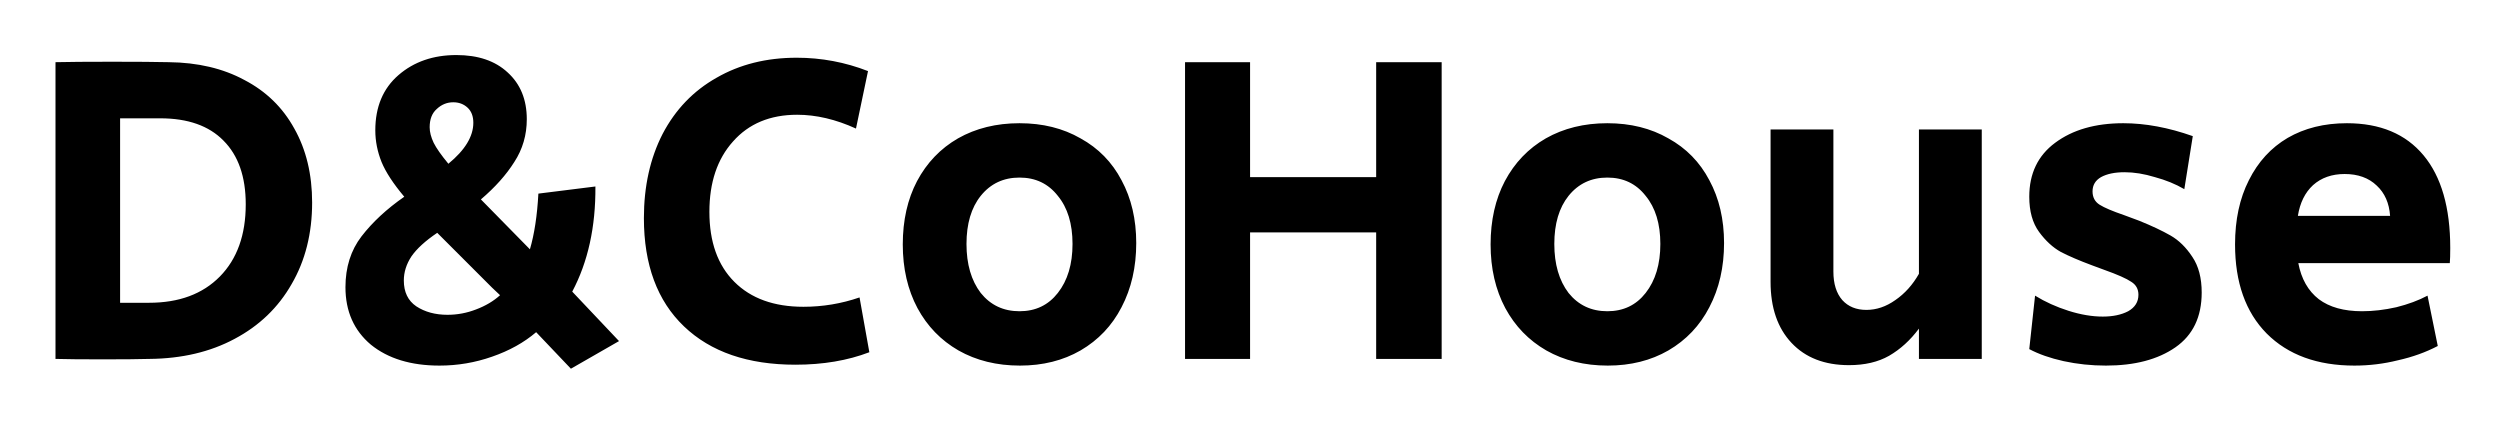 <svg width="202" height="34" viewBox="0 0 202 34" fill="none" xmlns="http://www.w3.org/2000/svg">
<g filter="url(#filter0_d)">
<path d="M8.3 25.036C6.596 25.036 5.324 25.024 4.484 25V1.024C5.516 1 7.04 0.988 9.056 0.988C11.096 0.988 12.62 1 13.628 1.024C15.98 1.048 18.02 1.528 19.748 2.464C21.5 3.376 22.844 4.684 23.78 6.388C24.74 8.092 25.22 10.084 25.22 12.364C25.22 14.86 24.668 17.056 23.564 18.952C22.484 20.848 20.948 22.324 18.956 23.38C16.988 24.436 14.696 24.976 12.08 25C11.24 25.024 9.98 25.036 8.3 25.036ZM12.044 20.464C14.468 20.464 16.376 19.756 17.768 18.34C19.16 16.924 19.856 14.98 19.856 12.508C19.856 10.276 19.256 8.56 18.056 7.36C16.88 6.16 15.176 5.56 12.944 5.56H9.704V20.464H12.044ZM43.321 22.84C42.337 23.68 41.149 24.34 39.757 24.82C38.389 25.3 36.973 25.54 35.509 25.54C33.205 25.54 31.357 24.976 29.965 23.848C28.597 22.696 27.913 21.148 27.913 19.204C27.913 17.596 28.345 16.228 29.209 15.1C30.097 13.948 31.249 12.88 32.665 11.896C31.777 10.84 31.165 9.904 30.829 9.088C30.493 8.248 30.325 7.396 30.325 6.532C30.325 4.636 30.949 3.148 32.197 2.068C33.445 0.988 35.005 0.448 36.877 0.448C38.629 0.448 40.009 0.916 41.017 1.852C42.049 2.788 42.565 4.048 42.565 5.632C42.565 6.904 42.229 8.056 41.557 9.088C40.909 10.12 40.009 11.128 38.857 12.112L42.817 16.144C43.177 14.92 43.405 13.42 43.501 11.644L48.109 11.068C48.133 14.332 47.509 17.164 46.237 19.564L50.017 23.56L46.129 25.792L43.321 22.84ZM36.229 9.232C37.573 8.128 38.245 7.024 38.245 5.92C38.245 5.392 38.089 4.984 37.777 4.696C37.465 4.408 37.081 4.264 36.625 4.264C36.121 4.264 35.677 4.444 35.293 4.804C34.909 5.14 34.717 5.632 34.717 6.28C34.717 6.664 34.825 7.084 35.041 7.54C35.257 7.972 35.653 8.536 36.229 9.232ZM36.157 21.436C36.949 21.436 37.717 21.292 38.461 21.004C39.229 20.716 39.877 20.332 40.405 19.852L39.757 19.24C36.805 16.288 35.329 14.812 35.329 14.812C34.369 15.46 33.673 16.096 33.241 16.72C32.833 17.344 32.629 17.992 32.629 18.664C32.629 19.6 32.965 20.296 33.637 20.752C34.333 21.208 35.173 21.436 36.157 21.436ZM64.267 25.468C60.427 25.468 57.427 24.436 55.267 22.372C53.107 20.308 52.027 17.392 52.027 13.624C52.027 11.056 52.531 8.788 53.539 6.82C54.571 4.852 56.023 3.34 57.895 2.284C59.767 1.204 61.927 0.664 64.375 0.664C66.367 0.664 68.287 1.024 70.135 1.744L69.163 6.388C67.531 5.644 65.947 5.272 64.411 5.272C62.227 5.272 60.499 5.992 59.227 7.432C57.955 8.848 57.319 10.744 57.319 13.12C57.319 15.544 57.991 17.428 59.335 18.772C60.679 20.116 62.539 20.788 64.915 20.788C66.475 20.788 67.987 20.536 69.451 20.032L70.243 24.46C68.491 25.132 66.499 25.468 64.267 25.468ZM82.412 25.54C80.54 25.54 78.884 25.132 77.444 24.316C76.028 23.5 74.924 22.36 74.132 20.896C73.34 19.408 72.944 17.692 72.944 15.748C72.944 13.804 73.328 12.1 74.096 10.636C74.888 9.148 75.992 7.996 77.408 7.18C78.848 6.364 80.504 5.956 82.376 5.956C84.248 5.956 85.892 6.364 87.308 7.18C88.748 7.972 89.852 9.1 90.62 10.564C91.412 12.028 91.808 13.72 91.808 15.64C91.808 17.584 91.412 19.312 90.62 20.824C89.852 22.312 88.748 23.476 87.308 24.316C85.892 25.132 84.26 25.54 82.412 25.54ZM82.376 21.148C83.672 21.148 84.704 20.656 85.472 19.672C86.264 18.664 86.66 17.344 86.66 15.712C86.66 14.08 86.264 12.784 85.472 11.824C84.704 10.84 83.672 10.348 82.376 10.348C81.08 10.348 80.036 10.84 79.244 11.824C78.476 12.784 78.092 14.08 78.092 15.712C78.092 17.344 78.476 18.664 79.244 19.672C80.036 20.656 81.08 21.148 82.376 21.148ZM95.751 1.024H101.006V10.312H111.194V1.024H116.486V25H111.194V14.776H101.006V25H95.751V1.024ZM129.908 25.54C128.036 25.54 126.38 25.132 124.94 24.316C123.524 23.5 122.42 22.36 121.628 20.896C120.836 19.408 120.44 17.692 120.44 15.748C120.44 13.804 120.824 12.1 121.592 10.636C122.384 9.148 123.488 7.996 124.904 7.18C126.344 6.364 128 5.956 129.872 5.956C131.744 5.956 133.388 6.364 134.804 7.18C136.244 7.972 137.348 9.1 138.116 10.564C138.908 12.028 139.304 13.72 139.304 15.64C139.304 17.584 138.908 19.312 138.116 20.824C137.348 22.312 136.244 23.476 134.804 24.316C133.388 25.132 131.756 25.54 129.908 25.54ZM129.872 21.148C131.168 21.148 132.2 20.656 132.968 19.672C133.76 18.664 134.156 17.344 134.156 15.712C134.156 14.08 133.76 12.784 132.968 11.824C132.2 10.84 131.168 10.348 129.872 10.348C128.576 10.348 127.532 10.84 126.74 11.824C125.972 12.784 125.588 14.08 125.588 15.712C125.588 17.344 125.972 18.664 126.74 19.672C127.532 20.656 128.576 21.148 129.872 21.148ZM149.398 25.504C147.43 25.504 145.882 24.904 144.754 23.704C143.626 22.504 143.062 20.86 143.062 18.772V6.46H148.138V17.944C148.138 18.928 148.378 19.696 148.858 20.248C149.338 20.776 149.986 21.04 150.802 21.04C151.618 21.04 152.398 20.776 153.142 20.248C153.91 19.72 154.546 19.012 155.05 18.124V6.46H160.126V25H155.05V22.552C154.354 23.488 153.55 24.22 152.638 24.748C151.75 25.252 150.67 25.504 149.398 25.504ZM170.157 25.54C168.981 25.54 167.841 25.42 166.737 25.18C165.657 24.94 164.733 24.616 163.965 24.208L164.433 19.888C165.249 20.392 166.149 20.8 167.133 21.112C168.117 21.424 169.041 21.58 169.905 21.58C170.721 21.58 171.405 21.436 171.957 21.148C172.509 20.836 172.785 20.392 172.785 19.816C172.785 19.36 172.593 19.012 172.209 18.772C171.825 18.508 171.093 18.184 170.013 17.8L169.041 17.44C168.009 17.056 167.169 16.696 166.521 16.36C165.873 16 165.285 15.46 164.757 14.74C164.229 14.02 163.965 13.072 163.965 11.896C163.965 10.024 164.661 8.572 166.053 7.54C167.469 6.484 169.305 5.956 171.561 5.956C173.337 5.956 175.209 6.304 177.177 7L176.493 11.284C175.797 10.876 175.005 10.552 174.117 10.312C173.253 10.048 172.437 9.916 171.669 9.916C170.877 9.916 170.241 10.048 169.761 10.312C169.305 10.576 169.077 10.96 169.077 11.464C169.077 11.944 169.269 12.304 169.653 12.544C170.037 12.784 170.685 13.06 171.597 13.372C172.317 13.636 172.737 13.792 172.857 13.84C173.865 14.248 174.705 14.644 175.377 15.028C176.049 15.412 176.637 15.988 177.141 16.756C177.645 17.5 177.897 18.46 177.897 19.636C177.897 21.604 177.189 23.08 175.773 24.064C174.357 25.048 172.485 25.54 170.157 25.54ZM190.24 25.54C187.24 25.54 184.876 24.676 183.148 22.948C181.444 21.22 180.592 18.82 180.592 15.748C180.592 13.756 180.964 12.028 181.708 10.564C182.452 9.076 183.496 7.936 184.84 7.144C186.208 6.352 187.804 5.956 189.628 5.956C192.316 5.956 194.38 6.82 195.82 8.548C197.26 10.276 197.98 12.772 197.98 16.036C197.98 16.588 197.968 16.996 197.944 17.26H185.704C185.944 18.532 186.496 19.504 187.36 20.176C188.224 20.824 189.388 21.148 190.852 21.148C191.74 21.148 192.664 21.04 193.624 20.824C194.584 20.584 195.424 20.272 196.144 19.888L196.972 23.956C196.012 24.46 194.944 24.844 193.768 25.108C192.616 25.396 191.44 25.54 190.24 25.54ZM193.12 13.444C193.048 12.412 192.688 11.596 192.04 10.996C191.392 10.372 190.528 10.06 189.448 10.06C188.416 10.06 187.564 10.36 186.892 10.96C186.244 11.56 185.836 12.388 185.668 13.444H193.12Z" fill="black"/>
</g>
<defs>
<filter id="filter0_d" x="0.484" y="0.448" width="201.496" height="33.344" filterUnits="userSpaceOnUse" color-interpolation-filters="sRGB">
<feFlood flood-opacity="0" result="BackgroundImageFix"/>
<feColorMatrix in="SourceAlpha" type="matrix" values="0 0 0 0 0 0 0 0 0 0 0 0 0 0 0 0 0 0 127 0"/>
<feOffset dy="4"/>
<feGaussianBlur stdDeviation="2"/>
<feColorMatrix type="matrix" values="0 0 0 0 0 0 0 0 0 0 0 0 0 0 0 0 0 0 0.25 0"/>
<feBlend mode="normal" in2="BackgroundImageFix" result="effect1_dropShadow"/>
<feBlend mode="normal" in="SourceGraphic" in2="effect1_dropShadow" result="shape"/>
</filter>
</defs>
</svg>
